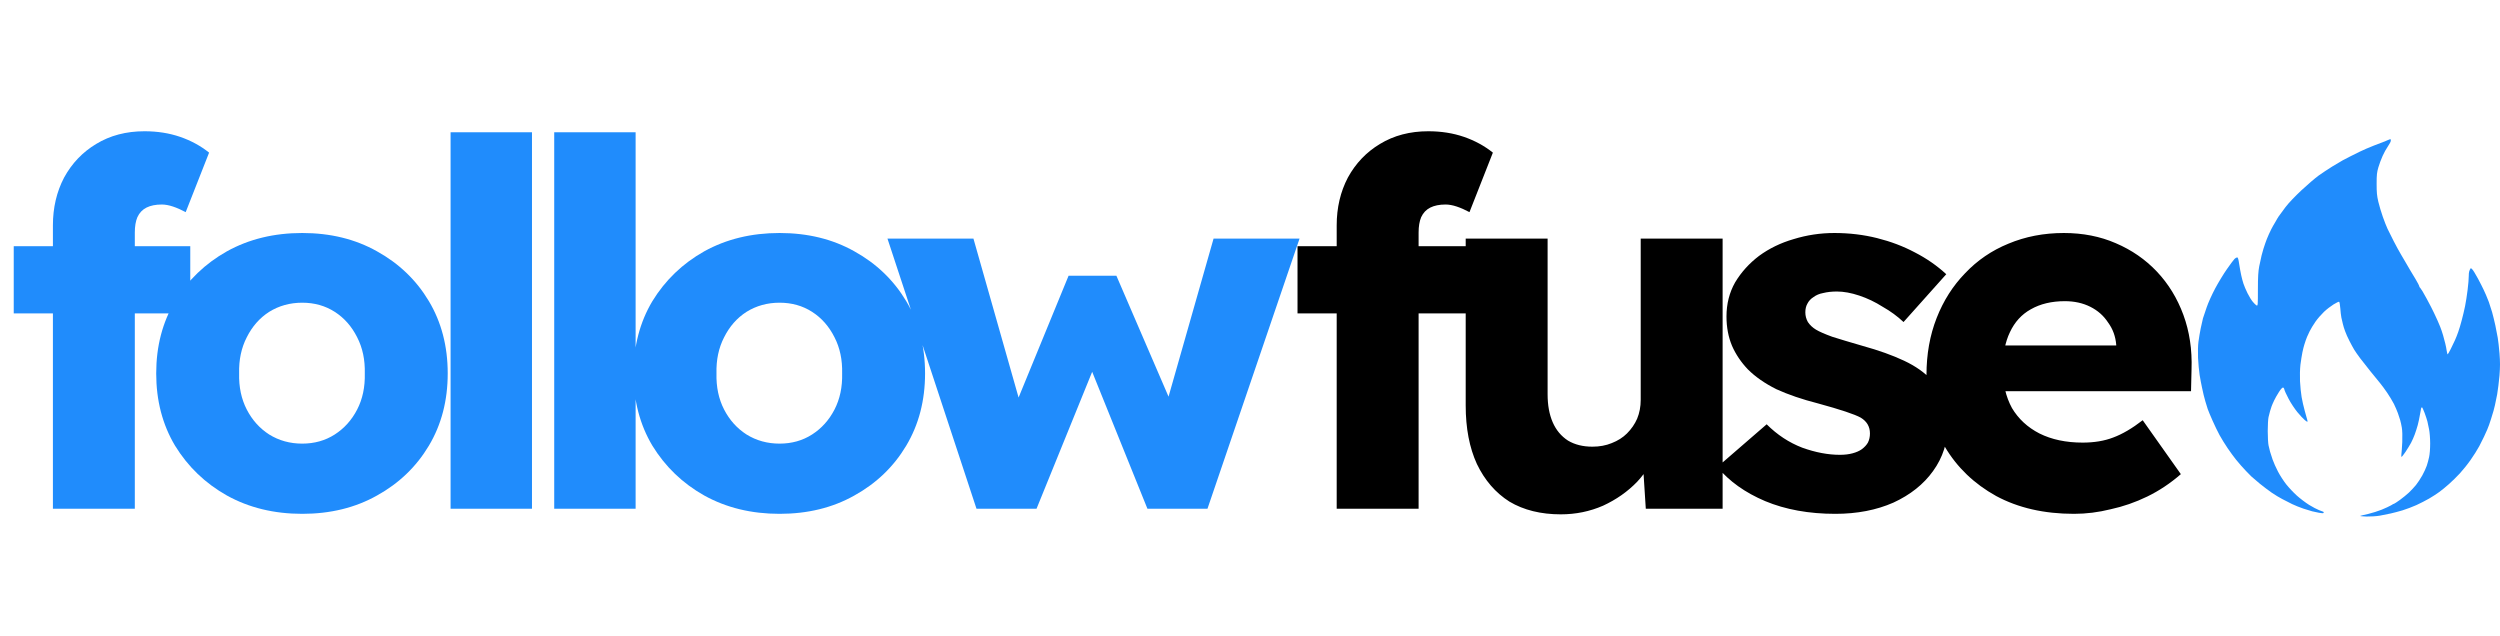 <svg width="629" height="160" viewBox="0 0 629 160" fill="none" xmlns="http://www.w3.org/2000/svg">
<path d="M13.312 128V56.704C13.312 52.267 14.251 48.256 16.128 44.672C18.091 41.088 20.779 38.272 24.192 36.224C27.691 34.091 31.744 33.024 36.352 33.024C39.595 33.024 42.581 33.493 45.312 34.432C48.043 35.371 50.475 36.693 52.608 38.4L46.72 53.376C45.611 52.779 44.544 52.309 43.52 51.968C42.496 51.627 41.557 51.456 40.704 51.456C39.168 51.456 37.888 51.712 36.864 52.224C35.84 52.736 35.072 53.547 34.56 54.656C34.133 55.68 33.92 56.96 33.92 58.496V128H23.68C21.376 128 19.328 128 17.536 128C15.829 128 14.421 128 13.312 128ZM3.456 78.848V61.952H47.872V78.848H3.456ZM76.038 129.28C68.955 129.28 62.641 127.744 57.094 124.672C51.633 121.6 47.281 117.419 44.038 112.128C40.881 106.837 39.302 100.779 39.302 93.952C39.302 87.125 40.881 81.067 44.038 75.776C47.281 70.485 51.633 66.304 57.094 63.232C62.641 60.16 68.955 58.624 76.038 58.624C83.121 58.624 89.393 60.16 94.854 63.232C100.401 66.304 104.753 70.485 107.91 75.776C111.067 81.067 112.646 87.125 112.646 93.952C112.646 100.779 111.067 106.837 107.91 112.128C104.753 117.419 100.401 121.6 94.854 124.672C89.393 127.744 83.121 129.28 76.038 129.28ZM76.038 111.616C79.11 111.616 81.841 110.848 84.23 109.312C86.619 107.776 88.497 105.685 89.862 103.04C91.227 100.395 91.867 97.365 91.782 93.952C91.867 90.539 91.227 87.509 89.862 84.864C88.497 82.133 86.619 80 84.23 78.464C81.841 76.928 79.11 76.16 76.038 76.16C72.966 76.16 70.193 76.928 67.718 78.464C65.329 80 63.451 82.133 62.086 84.864C60.721 87.509 60.081 90.539 60.166 93.952C60.081 97.365 60.721 100.395 62.086 103.04C63.451 105.685 65.329 107.776 67.718 109.312C70.193 110.848 72.966 111.616 76.038 111.616ZM113.366 128V33.28H133.846V128H113.366ZM139.441 128V33.28H159.921V128H139.441ZM196.138 129.28C189.055 129.28 182.741 127.744 177.194 124.672C171.733 121.6 167.381 117.419 164.138 112.128C160.981 106.837 159.402 100.779 159.402 93.952C159.402 87.125 160.981 81.067 164.138 75.776C167.381 70.485 171.733 66.304 177.194 63.232C182.741 60.16 189.055 58.624 196.138 58.624C203.221 58.624 209.493 60.16 214.954 63.232C220.501 66.304 224.853 70.485 228.01 75.776C231.167 81.067 232.746 87.125 232.746 93.952C232.746 100.779 231.167 106.837 228.01 112.128C224.853 117.419 220.501 121.6 214.954 124.672C209.493 127.744 203.221 129.28 196.138 129.28ZM196.138 111.616C199.21 111.616 201.941 110.848 204.33 109.312C206.719 107.776 208.597 105.685 209.962 103.04C211.327 100.395 211.967 97.365 211.882 93.952C211.967 90.539 211.327 87.509 209.962 84.864C208.597 82.133 206.719 80 204.33 78.464C201.941 76.928 199.21 76.16 196.138 76.16C193.066 76.16 190.293 76.928 187.818 78.464C185.429 80 183.551 82.133 182.186 84.864C180.821 87.509 180.181 90.539 180.266 93.952C180.181 97.365 180.821 100.395 182.186 103.04C183.551 105.685 185.429 107.776 187.818 109.312C190.293 110.848 193.066 111.616 196.138 111.616ZM245.686 128L223.286 60.032H244.918L257.462 104.192L254.774 103.68L268.854 69.376H280.886L295.734 103.808L292.79 104.064L305.334 60.032H326.966L303.798 128H288.694L273.974 91.52L275.51 91.776L260.79 128H245.686Z" fill="#208CFC"/>
<path d="M336.312 128V56.704C336.312 52.267 337.251 48.256 339.128 44.672C341.091 41.088 343.779 38.272 347.192 36.224C350.691 34.091 354.744 33.024 359.352 33.024C362.595 33.024 365.581 33.493 368.312 34.432C371.043 35.371 373.475 36.693 375.608 38.4L369.72 53.376C368.611 52.779 367.544 52.309 366.52 51.968C365.496 51.627 364.557 51.456 363.704 51.456C362.168 51.456 360.888 51.712 359.864 52.224C358.84 52.736 358.072 53.547 357.56 54.656C357.133 55.68 356.92 56.96 356.92 58.496V128H346.68C344.376 128 342.328 128 340.536 128C338.829 128 337.421 128 336.312 128ZM326.456 78.848V61.952H370.872V78.848H326.456ZM392.706 129.408C387.671 129.408 383.362 128.341 379.778 126.208C376.279 123.989 373.549 120.832 371.586 116.736C369.709 112.64 368.77 107.733 368.77 102.016V60.032H389.378V99.2C389.378 101.931 389.805 104.277 390.658 106.24C391.511 108.203 392.791 109.739 394.498 110.848C396.205 111.872 398.253 112.384 400.642 112.384C402.434 112.384 404.055 112.085 405.506 111.488C407.042 110.891 408.322 110.08 409.346 109.056C410.455 107.947 411.309 106.709 411.906 105.344C412.503 103.893 412.802 102.315 412.802 100.608V60.032H433.41V128H414.082L413.186 114.048L417.026 112.512C416.002 115.755 414.295 118.656 411.906 121.216C409.517 123.691 406.658 125.696 403.33 127.232C400.002 128.683 396.461 129.408 392.706 129.408ZM461.775 129.28C455.119 129.28 449.231 128.213 444.111 126.08C439.076 123.947 435.066 121.088 432.079 117.504L444.495 106.752C447.14 109.397 450.127 111.36 453.455 112.64C456.783 113.835 459.94 114.432 462.927 114.432C464.122 114.432 465.188 114.304 466.127 114.048C467.066 113.792 467.834 113.451 468.431 113.024C469.114 112.512 469.626 111.957 469.967 111.36C470.308 110.677 470.479 109.909 470.479 109.056C470.479 107.349 469.711 106.027 468.175 105.088C467.407 104.661 466.127 104.149 464.335 103.552C462.543 102.955 460.239 102.272 457.423 101.504C453.412 100.48 449.914 99.285 446.927 97.92C444.026 96.469 441.636 94.805 439.759 92.928C438.052 91.136 436.73 89.173 435.791 87.04C434.852 84.821 434.383 82.347 434.383 79.616C434.383 76.459 435.108 73.6 436.559 71.04C438.095 68.48 440.1 66.261 442.575 64.384C445.135 62.507 448.036 61.099 451.279 60.16C454.607 59.136 458.02 58.624 461.519 58.624C465.274 58.624 468.858 59.051 472.271 59.904C475.684 60.757 478.842 61.952 481.743 63.488C484.73 65.024 487.375 66.859 489.679 68.992L478.927 81.024C477.391 79.573 475.642 78.293 473.679 77.184C471.802 75.989 469.839 75.051 467.791 74.368C465.743 73.685 463.866 73.344 462.159 73.344C460.879 73.344 459.727 73.472 458.703 73.728C457.764 73.899 456.954 74.24 456.271 74.752C455.588 75.179 455.076 75.733 454.735 76.416C454.394 77.013 454.223 77.739 454.223 78.592C454.223 79.445 454.436 80.256 454.863 81.024C455.375 81.792 456.058 82.432 456.911 82.944C457.764 83.456 459.13 84.053 461.007 84.736C462.884 85.333 465.444 86.101 468.687 87.04C472.698 88.149 476.154 89.387 479.055 90.752C481.956 92.117 484.26 93.739 485.967 95.616C487.332 97.067 488.356 98.773 489.039 100.736C489.722 102.613 490.063 104.661 490.063 106.88C490.063 111.232 488.826 115.115 486.351 118.528C483.962 121.856 480.634 124.501 476.367 126.464C472.1 128.341 467.236 129.28 461.775 129.28ZM521.822 129.28C514.313 129.28 507.785 127.787 502.238 124.8C496.691 121.728 492.382 117.589 489.31 112.384C486.238 107.093 484.702 101.077 484.702 94.336C484.702 89.131 485.555 84.352 487.262 80C488.969 75.648 491.358 71.893 494.43 68.736C497.502 65.493 501.129 63.019 505.31 61.312C509.577 59.52 514.227 58.624 519.262 58.624C524.041 58.624 528.393 59.477 532.318 61.184C536.329 62.891 539.785 65.28 542.686 68.352C545.587 71.424 547.806 75.051 549.342 79.232C550.878 83.413 551.561 87.979 551.39 92.928L551.262 98.432H497.118L494.174 86.912H534.622L532.446 89.344V86.784C532.275 84.651 531.593 82.773 530.398 81.152C529.289 79.445 527.795 78.123 525.918 77.184C524.041 76.245 521.907 75.776 519.518 75.776C516.19 75.776 513.331 76.459 510.942 77.824C508.638 79.104 506.889 81.024 505.694 83.584C504.499 86.059 503.902 89.131 503.902 92.8C503.902 96.555 504.67 99.84 506.206 102.656C507.827 105.387 510.131 107.52 513.118 109.056C516.19 110.592 519.817 111.36 523.998 111.36C526.899 111.36 529.459 110.933 531.678 110.08C533.982 109.227 536.457 107.776 539.102 105.728L548.702 119.296C546.057 121.6 543.241 123.477 540.254 124.928C537.267 126.379 534.195 127.445 531.038 128.128C527.966 128.896 524.894 129.28 521.822 129.28Z" fill="black"/>
<path d="M599.61 35.727C599.811 35.675 600.269 35.484 600.618 35.312C600.966 35.156 601.314 35.017 601.406 35C601.479 35 601.534 35.173 601.534 35.398C601.534 35.606 601.204 36.246 600.801 36.817C600.398 37.388 599.793 38.478 599.463 39.239C599.115 40.001 598.638 41.281 598.4 42.094C598.034 43.358 597.96 43.946 597.96 46.247C597.96 48.427 598.034 49.258 598.382 50.746C598.62 51.75 599.133 53.463 599.518 54.553C599.903 55.643 600.434 57.01 600.709 57.581C600.984 58.152 601.699 59.553 602.267 60.696C602.853 61.838 603.66 63.326 604.063 63.983C604.448 64.641 605.052 65.662 605.382 66.233C605.712 66.804 606.17 67.582 606.39 67.963C606.628 68.344 607.233 69.365 607.746 70.212C608.259 71.06 608.681 71.891 608.681 72.029C608.699 72.168 608.809 72.358 608.956 72.462C609.084 72.566 609.817 73.76 610.55 75.144C611.302 76.528 612.145 78.155 612.419 78.778C612.713 79.401 613.079 80.214 613.262 80.594C613.427 80.975 613.739 81.719 613.959 82.238C614.16 82.757 614.509 83.726 614.692 84.401C614.894 85.076 615.132 86.01 615.242 86.478C615.37 86.962 615.517 87.758 615.59 88.26C615.682 88.762 615.773 89.16 615.828 89.16C615.883 89.16 616.231 88.554 616.598 87.827C616.964 87.083 617.441 86.097 617.661 85.612C617.881 85.145 618.247 84.211 618.485 83.536C618.724 82.861 619.127 81.546 619.365 80.594C619.622 79.643 620.006 78.051 620.208 77.047C620.41 76.044 620.703 74.192 620.849 72.946C621.014 71.683 621.143 70.074 621.143 69.399C621.143 68.569 621.234 68.015 621.674 67.444L622.041 67.79C622.242 67.98 622.884 69.036 623.47 70.126C624.057 71.216 624.68 72.462 624.881 72.894C625.064 73.327 625.339 73.95 625.504 74.279C625.651 74.608 625.962 75.386 626.201 76.009C626.421 76.632 626.787 77.757 627.007 78.518C627.227 79.279 627.593 80.802 627.832 81.892C628.052 82.982 628.327 84.384 628.436 85.007C628.546 85.63 628.748 87.377 628.876 88.9C629.041 91.08 629.041 92.257 628.876 94.437C628.748 95.96 628.473 98.106 628.29 99.196C628.088 100.286 627.832 101.532 627.722 101.964C627.63 102.397 627.465 103.02 627.374 103.348C627.282 103.677 626.989 104.664 626.714 105.511C626.457 106.359 626.036 107.536 625.779 108.107C625.523 108.678 625.156 109.491 624.955 109.924C624.753 110.356 624.221 111.412 623.782 112.26C623.324 113.108 622.352 114.665 621.601 115.72C620.868 116.776 619.658 118.281 618.907 119.095C618.156 119.908 616.928 121.119 616.176 121.777C615.425 122.451 614.325 123.351 613.721 123.784C613.116 124.234 611.961 124.978 611.155 125.445C610.349 125.912 608.901 126.656 607.948 127.089C606.995 127.521 605.419 128.11 604.466 128.404C603.513 128.681 602.194 129.044 601.534 129.182C600.874 129.338 599.646 129.58 598.785 129.736C597.85 129.892 596.494 129.978 595.395 129.961C594.387 129.927 593.69 129.857 593.837 129.805C593.983 129.736 594.9 129.511 595.853 129.304C596.806 129.079 598.345 128.594 599.243 128.231C600.141 127.867 601.204 127.366 601.589 127.141C601.955 126.898 602.322 126.708 602.413 126.708C602.487 126.708 603.11 126.275 603.825 125.774C604.539 125.272 605.547 124.424 606.097 123.922C606.628 123.403 607.435 122.555 607.856 122.036C608.278 121.517 608.993 120.427 609.451 119.614C609.891 118.8 610.404 117.71 610.569 117.191C610.752 116.672 611.008 115.703 611.155 115.028C611.32 114.319 611.43 112.9 611.43 111.568C611.43 110.339 611.302 108.73 611.155 108.02C611.008 107.311 610.825 106.411 610.734 106.031C610.642 105.65 610.33 104.698 610.037 103.902C609.744 103.124 609.451 102.483 609.377 102.483C609.286 102.483 609.194 102.587 609.157 102.708C609.121 102.812 608.993 103.539 608.864 104.3C608.754 105.062 608.479 106.273 608.296 106.982C608.095 107.692 607.765 108.747 607.545 109.318C607.343 109.889 606.922 110.824 606.628 111.395C606.317 111.966 605.694 113.004 605.236 113.679C604.759 114.371 604.319 114.942 604.246 114.942C604.154 114.942 604.136 114.648 604.191 114.302C604.246 113.938 604.338 112.554 604.411 111.222C604.466 109.716 604.429 108.349 604.301 107.588C604.191 106.913 603.99 106.065 603.88 105.684C603.77 105.304 603.513 104.525 603.311 103.954C603.11 103.383 602.652 102.328 602.304 101.618C601.937 100.909 601.186 99.663 600.636 98.85C600.086 98.036 599.261 96.912 598.785 96.341C598.308 95.77 597.227 94.454 596.384 93.399C595.523 92.344 594.368 90.873 593.8 90.111C593.232 89.35 592.554 88.381 592.297 87.948C592.041 87.516 591.509 86.547 591.125 85.785C590.721 85.024 590.245 83.934 590.043 83.363C589.823 82.792 589.567 81.979 589.475 81.546C589.365 81.114 589.2 80.387 589.09 79.902C588.999 79.435 588.871 78.362 588.816 77.532C588.742 76.684 588.632 75.975 588.522 75.923C588.412 75.871 587.789 76.182 587.111 76.597C586.415 77.03 585.334 77.861 584.71 78.466C584.069 79.072 583.098 80.179 582.566 80.941C582.035 81.702 581.375 82.792 581.1 83.363C580.825 83.934 580.532 84.557 580.459 84.747C580.386 84.938 580.239 85.336 580.129 85.612C580.037 85.889 579.872 86.408 579.762 86.737C579.653 87.066 579.433 87.931 579.286 88.641C579.139 89.35 578.919 90.752 578.791 91.755C578.663 92.88 578.626 94.472 578.681 95.908C578.755 97.189 578.919 98.988 579.084 99.888C579.231 100.788 579.598 102.379 579.891 103.435C580.184 104.491 580.477 105.511 580.532 105.736C580.587 105.944 580.587 106.117 580.514 106.117C580.422 106.117 580.111 105.892 579.817 105.633C579.506 105.373 578.7 104.508 578.021 103.695C577.343 102.864 576.354 101.393 575.804 100.32C575.236 99.265 574.778 98.227 574.741 97.984C574.704 97.742 574.558 97.534 574.411 97.5C574.246 97.483 573.843 97.898 573.385 98.625C572.963 99.282 572.414 100.234 572.175 100.753C571.919 101.272 571.644 101.947 571.534 102.224C571.424 102.501 571.259 103.054 571.149 103.435C571.058 103.816 570.874 104.491 570.764 104.94C570.654 105.408 570.563 106.982 570.563 108.453C570.563 109.924 570.654 111.55 570.764 112.052C570.874 112.537 571.039 113.263 571.149 113.644C571.259 114.025 571.552 114.924 571.791 115.634C572.029 116.343 572.652 117.71 573.147 118.662C573.642 119.614 574.576 121.05 575.218 121.863C575.859 122.676 577.05 123.94 577.875 124.684C578.681 125.41 580.074 126.466 580.954 127.02C581.852 127.573 582.97 128.162 583.483 128.352C583.977 128.525 584.472 128.715 584.564 128.767C584.637 128.819 584.674 128.958 584.619 129.044C584.546 129.165 584.142 129.148 583.446 129.009C582.86 128.888 582.09 128.733 581.742 128.646C581.393 128.56 580.404 128.248 579.543 127.971C578.681 127.677 577.398 127.175 576.702 126.829C576.006 126.483 574.888 125.912 574.228 125.566C573.568 125.237 572.377 124.511 571.589 123.974C570.801 123.42 569.427 122.4 568.565 121.69C567.704 120.981 566.751 120.15 566.439 119.873C566.128 119.579 565.523 118.956 565.065 118.472C564.607 118.004 564.075 117.416 563.874 117.174C563.672 116.949 563.086 116.257 562.573 115.634C562.078 115.011 561.125 113.731 560.483 112.779C559.824 111.827 558.926 110.339 558.449 109.491C557.991 108.643 557.185 107 556.69 105.857C556.177 104.715 555.627 103.383 555.462 102.916C555.315 102.431 555.041 101.584 554.876 101.013C554.711 100.442 554.527 99.698 554.436 99.369C554.363 99.04 554.161 98.175 554.014 97.465C553.849 96.756 553.593 95.354 553.428 94.351C553.263 93.347 553.098 91.409 553.025 90.025C552.97 88.571 553.006 86.858 553.135 85.959C553.245 85.111 553.501 83.588 553.703 82.584C553.904 81.581 554.161 80.456 554.271 80.075C554.399 79.695 554.802 78.449 555.206 77.307C555.59 76.165 556.562 74.019 557.35 72.548C558.138 71.078 559.457 68.897 560.3 67.703C561.125 66.51 561.986 65.368 562.206 65.142C562.408 64.935 562.719 64.762 562.866 64.762C563.067 64.762 563.196 65.177 563.379 66.44C563.526 67.375 563.745 68.638 563.892 69.261C564.02 69.884 564.277 70.818 564.442 71.337C564.607 71.856 565.065 72.946 565.468 73.76C565.871 74.573 566.476 75.559 566.824 75.957C567.172 76.373 567.594 76.77 567.759 76.857C568.07 76.995 568.089 76.753 568.089 72.843C568.089 69.607 568.18 68.275 568.419 67.011C568.602 66.112 568.877 64.866 569.023 64.243C569.188 63.62 569.39 62.893 569.482 62.599C569.573 62.305 569.775 61.699 569.94 61.215C570.086 60.748 570.508 59.692 570.874 58.879C571.241 58.066 571.717 57.131 571.919 56.802C572.139 56.474 572.432 55.972 572.579 55.678C572.725 55.383 573.055 54.847 573.312 54.449C573.568 54.068 574.356 52.995 575.053 52.078C575.804 51.092 577.472 49.344 579.084 47.839C580.587 46.438 582.53 44.776 583.391 44.154C584.252 43.548 585.773 42.527 586.781 41.904C587.789 41.281 588.98 40.572 589.439 40.33C589.897 40.087 590.721 39.655 591.271 39.378C591.821 39.084 592.939 38.53 593.745 38.149C594.552 37.751 596.109 37.076 597.227 36.644C598.345 36.194 599.408 35.796 599.61 35.727Z" fill="#208CFC"/>
</svg>
